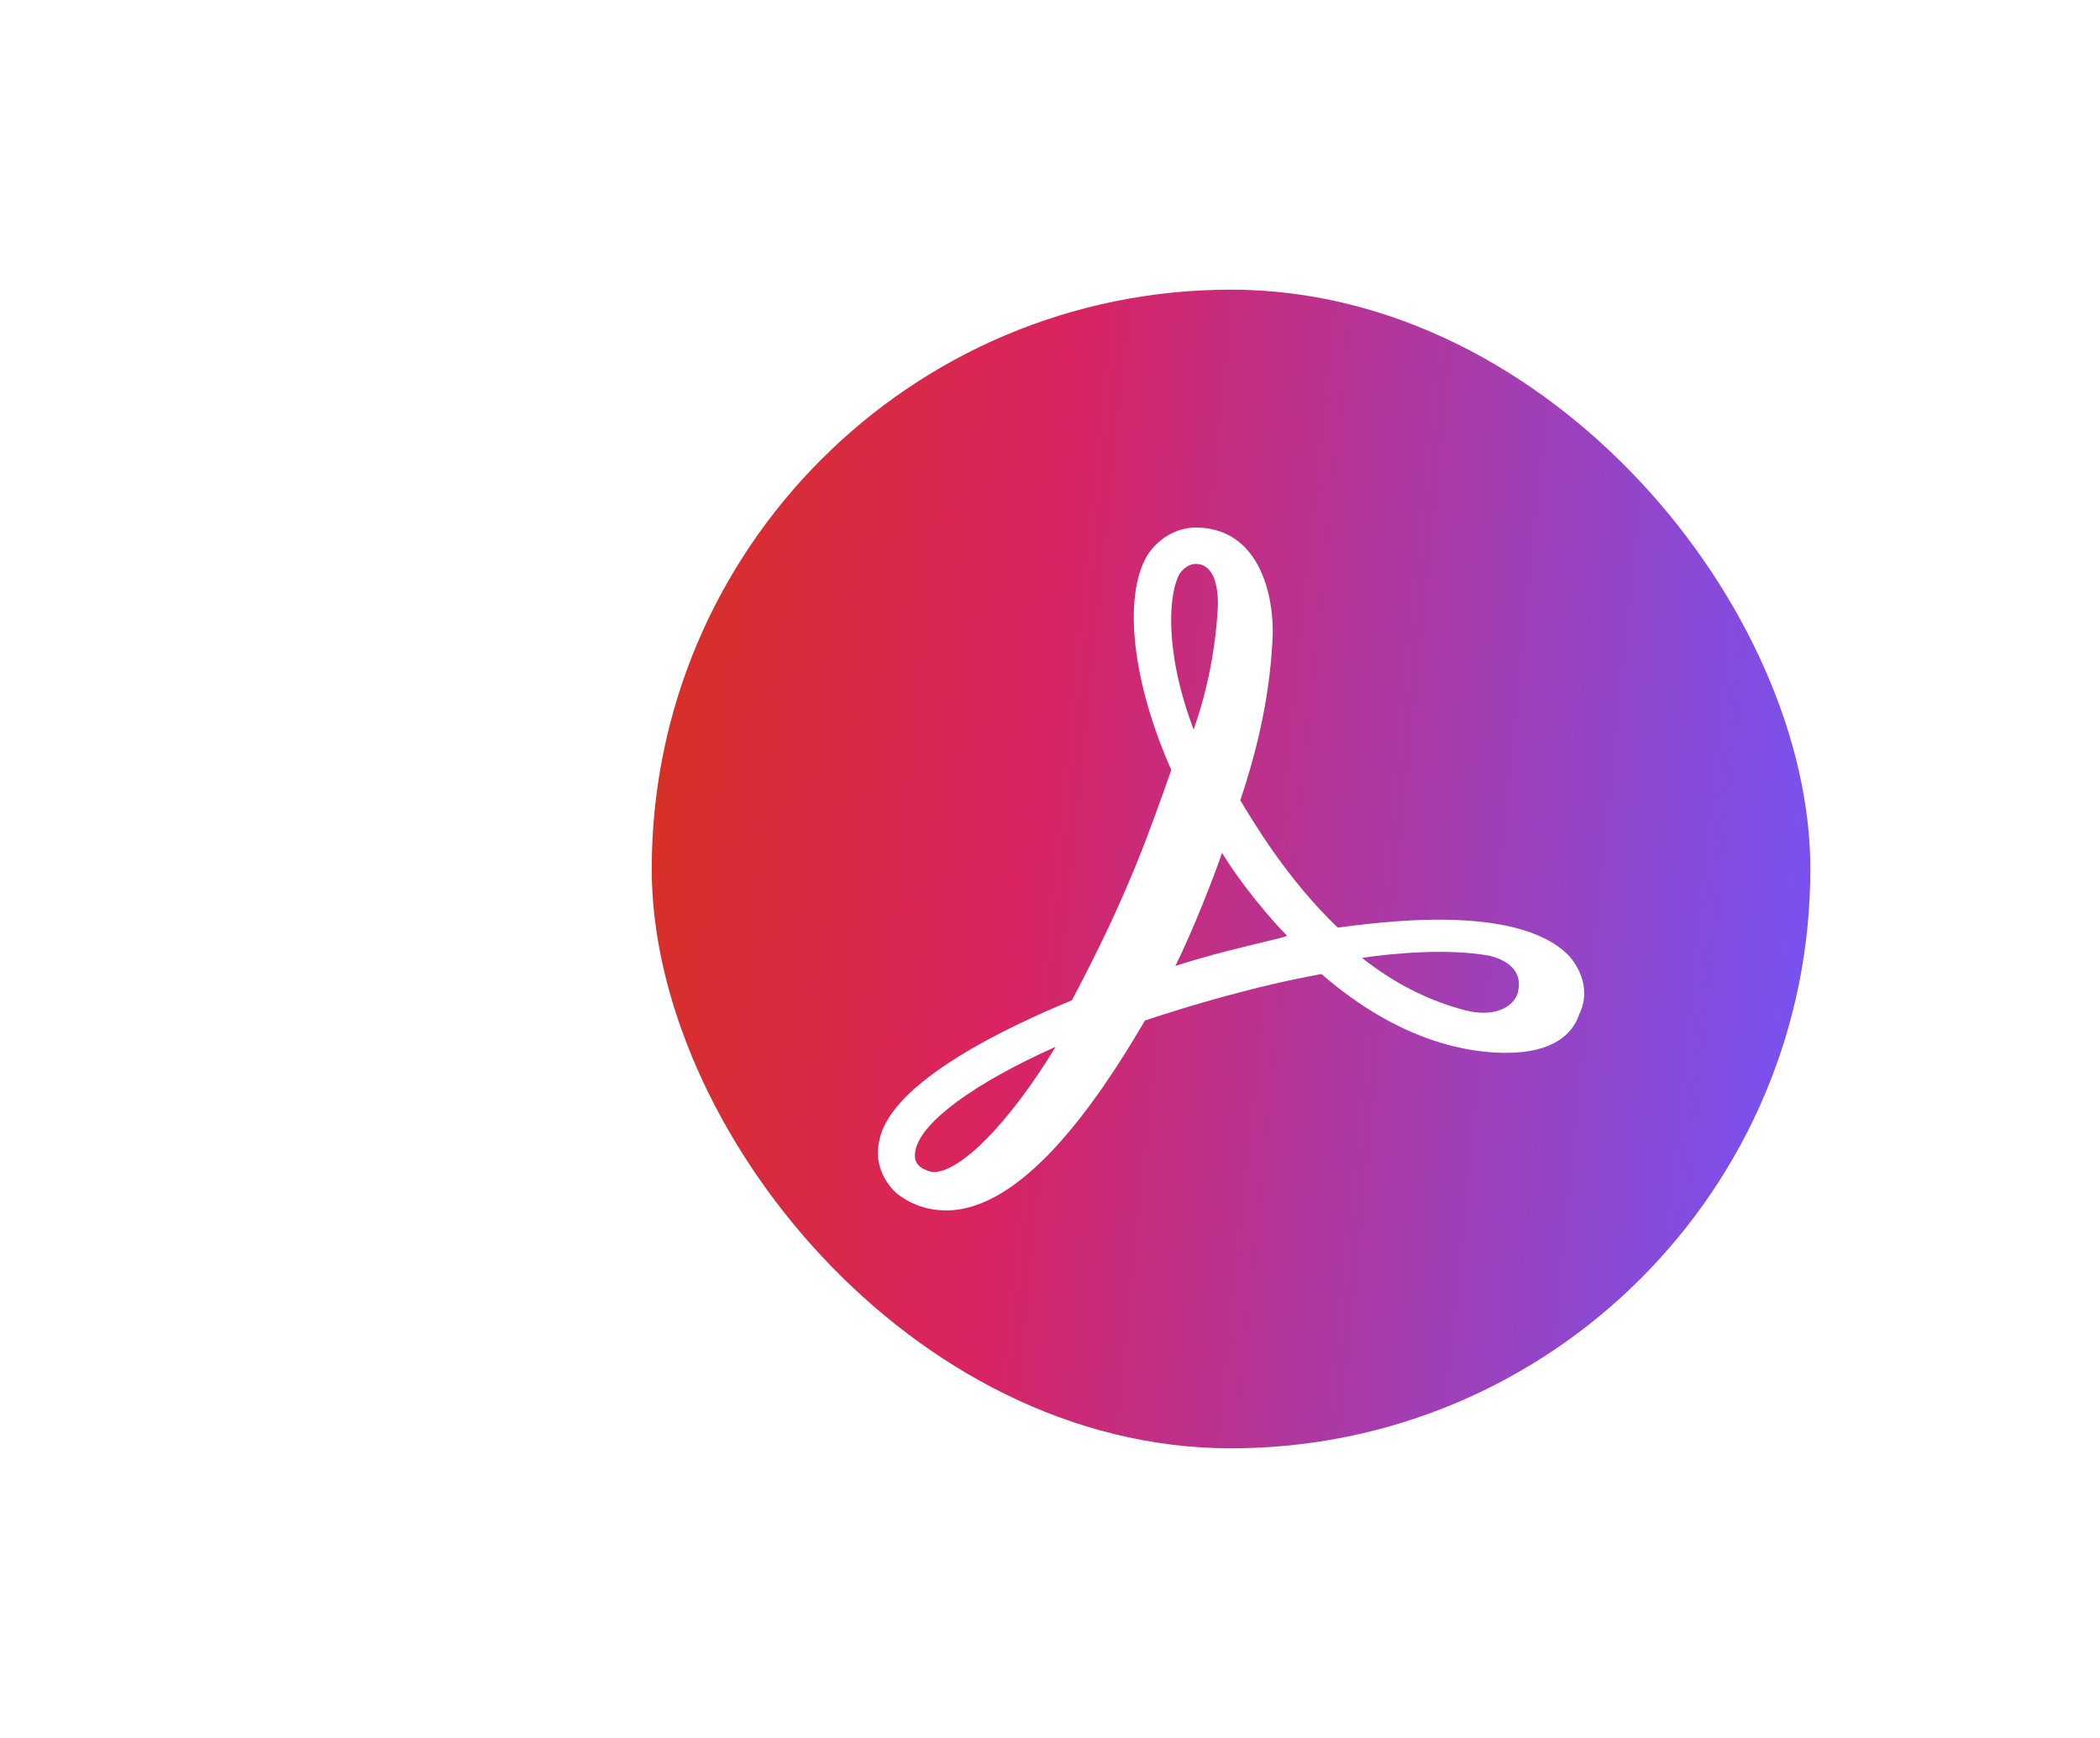 <svg width="58" height="48" viewBox="0 0 58 48" fill="none" xmlns="http://www.w3.org/2000/svg">
<g filter="url(#filter0_d_777_108882)">
<rect x="18" y="6" width="32" height="32" rx="16" fill="url(#paint0_linear_777_108882)"/>
<g clip-path="url(#clip0_777_108882)">
<path d="M43.335 24.399C41.878 22.893 37.899 23.506 36.946 23.618C35.545 22.279 34.592 20.661 34.256 20.103C34.76 18.596 35.097 17.09 35.153 15.472C35.153 14.077 34.592 12.57 33.023 12.57C32.462 12.57 31.958 12.905 31.678 13.351C31.005 14.523 31.285 16.867 32.35 19.266C31.734 20.996 31.173 22.669 29.604 25.627C27.979 26.296 24.56 27.859 24.28 29.532C24.168 30.035 24.336 30.537 24.728 30.927C25.12 31.262 25.625 31.43 26.129 31.43C28.203 31.43 30.221 28.584 31.622 26.185C32.799 25.794 34.648 25.236 36.498 24.901C38.684 26.799 40.589 27.078 41.598 27.078C42.943 27.078 43.447 26.52 43.615 26.017C43.896 25.459 43.728 24.846 43.335 24.399ZM41.934 25.348C41.878 25.738 41.374 26.129 40.477 25.906C39.412 25.627 38.459 25.125 37.619 24.455C38.347 24.343 39.972 24.176 41.15 24.399C41.598 24.511 42.046 24.79 41.934 25.348ZM32.575 13.854C32.687 13.686 32.855 13.575 33.023 13.575C33.527 13.575 33.639 14.188 33.639 14.691C33.583 15.862 33.359 17.034 32.967 18.15C32.126 15.918 32.294 14.356 32.575 13.854ZM32.462 24.678C32.911 23.785 33.527 22.223 33.752 21.554C34.256 22.391 35.097 23.395 35.545 23.841C35.545 23.897 33.807 24.232 32.462 24.678ZM29.156 26.91C27.867 29.03 26.521 30.369 25.793 30.369C25.681 30.369 25.569 30.314 25.457 30.258C25.288 30.146 25.233 29.979 25.288 29.756C25.457 28.975 26.914 27.914 29.156 26.91Z" fill="white"/>
</g>
</g>
<defs>
<filter id="filter0_d_777_108882" x="-8" y="0" width="66" height="48" filterUnits="userSpaceOnUse" color-interpolation-filters="sRGB">
<feFlood flood-opacity="0" result="BackgroundImageFix"/>
<feColorMatrix in="SourceAlpha" type="matrix" values="0 0 0 0 0 0 0 0 0 0 0 0 0 0 0 0 0 0 127 0" result="hardAlpha"/>
<feOffset dy="2"/>
<feGaussianBlur stdDeviation="4"/>
<feComposite in2="hardAlpha" operator="out"/>
<feColorMatrix type="matrix" values="0 0 0 0 0 0 0 0 0 0 0 0 0 0 0 0 0 0 0.16 0"/>
<feBlend mode="normal" in2="BackgroundImageFix" result="effect1_dropShadow_777_108882"/>
<feBlend mode="normal" in="SourceGraphic" in2="effect1_dropShadow_777_108882" result="shape"/>
</filter>
<linearGradient id="paint0_linear_777_108882" x1="18" y1="6" x2="52.911" y2="9.575" gradientUnits="userSpaceOnUse">
<stop stop-color="#D73220"/>
<stop offset="0.33" stop-color="#D92361"/>
<stop offset="1" stop-color="#7155FA"/>
</linearGradient>
<clipPath id="clip0_777_108882">
<rect width="19.509" height="18.859" fill="white" transform="translate(24.246 12.57)"/>
</clipPath>
</defs>
</svg>
